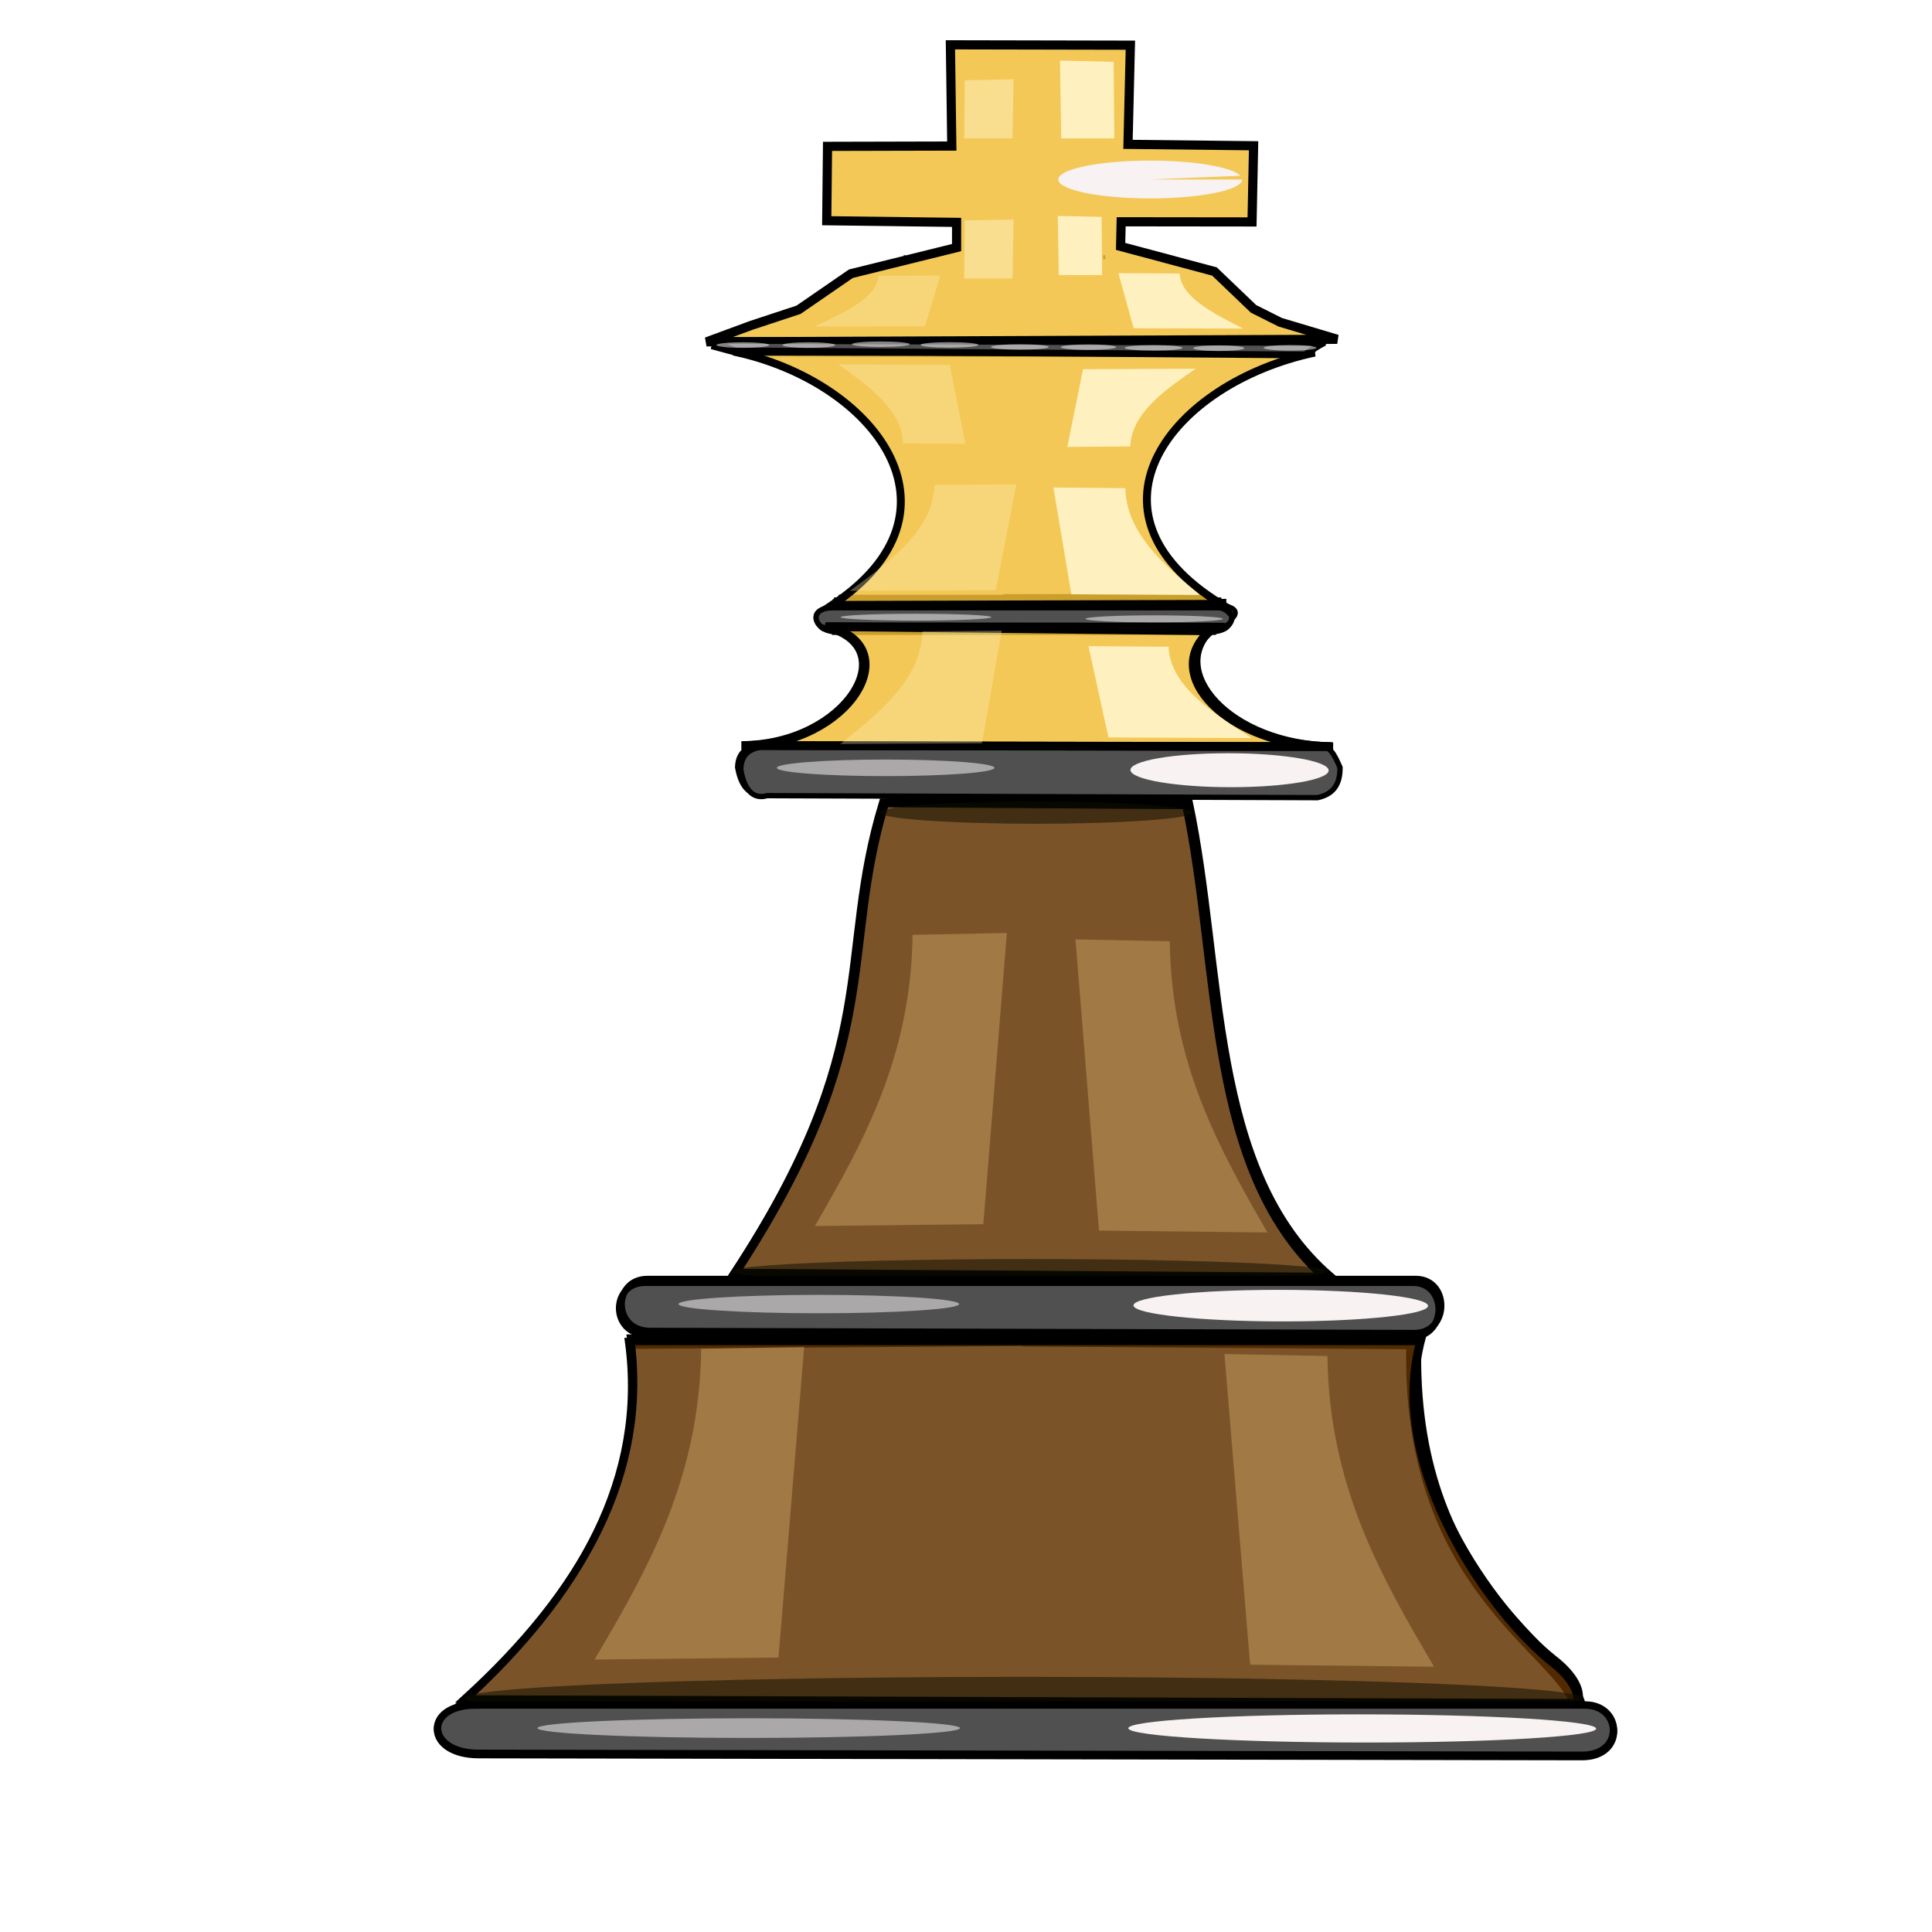<svg xmlns="http://www.w3.org/2000/svg" xmlns:svg="http://www.w3.org/2000/svg" xmlns:xlink="http://www.w3.org/1999/xlink" id="svg2" width="353.63" height="353.63" version="1.0"><defs id="defs4"><linearGradient id="linearGradient3693"><stop id="stop3695" offset="0" stop-color="#ffff82" stop-opacity="1"/><stop id="stop3697" offset="1" stop-color="#ffff82" stop-opacity="0"/></linearGradient><linearGradient id="linearGradient3645"><stop id="stop3649" offset="0" stop-color="#ffff23" stop-opacity=".498"/><stop id="stop3651" offset="1" stop-color="#ffff23" stop-opacity="0"/></linearGradient><linearGradient id="linearGradient3635"><stop id="stop3637" offset="0" stop-color="#ffff23" stop-opacity="1"/><stop id="stop3643" offset=".5" stop-color="#ffff23" stop-opacity=".498"/><stop id="stop3639" offset="1" stop-color="#ffff23" stop-opacity="0"/></linearGradient><linearGradient id="linearGradient3721" x1="212.179" x2="145.873" y1="114.928" y2="79.565" gradientUnits="userSpaceOnUse" xlink:href="#linearGradient3693"/><filter id="filter9763-1-6" width="1.558" height="1.386" x="-.279" y="-.193" color-interpolation-filters="sRGB"><feGaussianBlur id="feGaussianBlur9765-0-6" stdDeviation="4.579"/></filter><filter id="filter9763-1" width="1.558" height="1.386" x="-.279" y="-.193" color-interpolation-filters="sRGB"><feGaussianBlur id="feGaussianBlur9765-0" stdDeviation="4.579"/></filter><filter id="filter9763-9" width="1.558" height="1.386" x="-.279" y="-.193" color-interpolation-filters="sRGB"><feGaussianBlur id="feGaussianBlur9765-9" stdDeviation="4.579"/></filter><filter id="filter9763" width="1.558" height="1.386" x="-.279" y="-.193" color-interpolation-filters="sRGB"><feGaussianBlur id="feGaussianBlur9765" stdDeviation="4.579"/></filter><filter id="filter7658-4-8-8-7-5-2-9-9-3-5" width="1.053" height="2.132" x="-.026" y="-.566" color-interpolation-filters="sRGB"><feGaussianBlur id="feGaussianBlur7660-2-0-5-8-0-5-22-1-3-7" stdDeviation=".85"/></filter><filter id="filter7658-4-8-8-7-5-2-9-9-3" width="1.053" height="2.132" x="-.026" y="-.566" color-interpolation-filters="sRGB"><feGaussianBlur id="feGaussianBlur7660-2-0-5-8-0-5-22-1-3" stdDeviation=".85"/></filter><filter id="filter7658-4-8-8-7-5-2-9-9" width="1.053" height="2.132" x="-.026" y="-.566" color-interpolation-filters="sRGB"><feGaussianBlur id="feGaussianBlur7660-2-0-5-8-0-5-22-1" stdDeviation=".85"/></filter><filter id="filter7658-4-8-9-2" width="1.053" height="2.132" x="-.026" y="-.566" color-interpolation-filters="sRGB"><feGaussianBlur id="feGaussianBlur7660-2-0-8-8" stdDeviation=".85"/></filter><filter id="filter7658-4-8-3" width="1.053" height="2.132" x="-.026" y="-.566" color-interpolation-filters="sRGB"><feGaussianBlur id="feGaussianBlur7660-2-0-9" stdDeviation=".85"/></filter><filter id="filter7658-4" width="1.053" height="2.132" x="-.026" y="-.566" color-interpolation-filters="sRGB"><feGaussianBlur id="feGaussianBlur7660-2" stdDeviation=".85"/></filter><filter id="filter7658-4-8-8-7-5-2-9-9-5" width="1.053" height="2.132" x="-.026" y="-.566" color-interpolation-filters="sRGB"><feGaussianBlur id="feGaussianBlur7660-2-0-5-8-0-5-22-1-30" stdDeviation=".85"/></filter><filter id="filter7658-4-8-9-2-3" width="1.053" height="2.132" x="-.026" y="-.566" color-interpolation-filters="sRGB"><feGaussianBlur id="feGaussianBlur7660-2-0-8-8-4" stdDeviation=".85"/></filter><filter id="filter7658-4-8-9-3" width="1.053" height="2.132" x="-.026" y="-.566" color-interpolation-filters="sRGB"><feGaussianBlur id="feGaussianBlur7660-2-0-8-1" stdDeviation=".85"/></filter><filter id="filter9763-1-6-6-7" width="1.558" height="1.386" x="-.279" y="-.193" color-interpolation-filters="sRGB"><feGaussianBlur id="feGaussianBlur9765-0-6-9-3" stdDeviation="4.579"/></filter><filter id="filter9763-1-6-6-8-1" width="1.558" height="1.386" x="-.279" y="-.193" color-interpolation-filters="sRGB"><feGaussianBlur id="feGaussianBlur9765-0-6-9-0-0" stdDeviation="4.579"/></filter><filter id="filter9763-1-6-6-8-1-6" width="1.558" height="1.386" x="-.279" y="-.193" color-interpolation-filters="sRGB"><feGaussianBlur id="feGaussianBlur9765-0-6-9-0-0-5" stdDeviation="4.579"/></filter><filter id="filter9763-1-6-6-8-20-6" width="1.558" height="1.386" x="-.279" y="-.193" color-interpolation-filters="sRGB"><feGaussianBlur id="feGaussianBlur9765-0-6-9-0-3-5" stdDeviation="4.579"/></filter><filter id="filter7658-4-8-9-8-0" width="1.053" height="2.132" x="-.026" y="-.566" color-interpolation-filters="sRGB"><feGaussianBlur id="feGaussianBlur7660-2-0-8-0-2" stdDeviation=".85"/></filter><filter id="filter7658-4-8-9-8-9" width="1.053" height="2.132" x="-.026" y="-.566" color-interpolation-filters="sRGB"><feGaussianBlur id="feGaussianBlur7660-2-0-8-0-7" stdDeviation=".85"/></filter><filter id="filter7658-4-8-9-8-2" width="1.053" height="2.132" x="-.026" y="-.566" color-interpolation-filters="sRGB"><feGaussianBlur id="feGaussianBlur7660-2-0-8-0-4" stdDeviation=".85"/></filter><filter id="filter7658-4-8-9-8-3" width="1.053" height="2.132" x="-.026" y="-.566" color-interpolation-filters="sRGB"><feGaussianBlur id="feGaussianBlur7660-2-0-8-0-27" stdDeviation=".85"/></filter><filter id="filter7658-4-8-9-8-7" width="1.053" height="2.132" x="-.026" y="-.566" color-interpolation-filters="sRGB"><feGaussianBlur id="feGaussianBlur7660-2-0-8-0-54" stdDeviation=".85"/></filter><filter id="filter7658-4-8-9-8-04" width="1.053" height="2.132" x="-.026" y="-.566" color-interpolation-filters="sRGB"><feGaussianBlur id="feGaussianBlur7660-2-0-8-0-6" stdDeviation=".85"/></filter><filter id="filter7658-4-8-9-8-02" width="1.053" height="2.132" x="-.026" y="-.566" color-interpolation-filters="sRGB"><feGaussianBlur id="feGaussianBlur7660-2-0-8-0-69" stdDeviation=".85"/></filter><filter id="filter7658-4-8-9-8-973" width="1.053" height="2.132" x="-.026" y="-.566" color-interpolation-filters="sRGB"><feGaussianBlur id="feGaussianBlur7660-2-0-8-0-8" stdDeviation=".85"/></filter><filter id="filter7658-4-8-9-8-86" width="1.053" height="2.132" x="-.026" y="-.566" color-interpolation-filters="sRGB"><feGaussianBlur id="feGaussianBlur7660-2-0-8-0-02" stdDeviation=".85"/></filter><filter id="filter11972-9" width="1.466" height="1.319" x="-.233" y="-.16" color-interpolation-filters="sRGB"><feGaussianBlur id="feGaussianBlur11974-38" stdDeviation="1.001"/></filter><filter id="filter11972-32" width="1.466" height="1.319" x="-.233" y="-.16" color-interpolation-filters="sRGB"><feGaussianBlur id="feGaussianBlur11974-32" stdDeviation="1.001"/></filter><filter id="filter12408" width="1.022" height="1.687" x="-.011" y="-.343" color-interpolation-filters="sRGB"><feGaussianBlur id="feGaussianBlur12410" stdDeviation=".516"/></filter><filter id="filter12508" width="1.231" height="1.16" x="-.116" y="-.08" color-interpolation-filters="sRGB"><feGaussianBlur id="feGaussianBlur12510" stdDeviation="1.9"/></filter><filter id="filter12588" width="1.26" height="1.179" x="-.13" y="-.09" color-interpolation-filters="sRGB"><feGaussianBlur id="feGaussianBlur12590" stdDeviation="2.132"/></filter><filter id="filter12624" width="1.231" height="1.16" x="-.115" y="-.08" color-interpolation-filters="sRGB"><feGaussianBlur id="feGaussianBlur12626" stdDeviation="1.895"/></filter><filter id="filter12640" width="1.249" height="1.172" x="-.125" y="-.086" color-interpolation-filters="sRGB"><feGaussianBlur id="feGaussianBlur12642" stdDeviation="2.046"/></filter><filter id="filter12672" width="1.033" height="1.701" x="-.016" y="-.351" color-interpolation-filters="sRGB"><feGaussianBlur id="feGaussianBlur12674" stdDeviation=".526"/></filter><filter id="filter12672-2" width="1.033" height="1.701" x="-.016" y="-.351" color-interpolation-filters="sRGB"><feGaussianBlur id="feGaussianBlur12674-7" stdDeviation=".526"/></filter><filter id="filter12672-2-2" width="1.033" height="1.701" x="-.016" y="-.351" color-interpolation-filters="sRGB"><feGaussianBlur id="feGaussianBlur12674-7-3" stdDeviation=".526"/></filter><filter id="filter12950" width="1.332" height="1.228" x="-.166" y="-.114" color-interpolation-filters="sRGB"><feGaussianBlur id="feGaussianBlur12952" stdDeviation=".714"/></filter></defs><g id="layer4" display="inline"><path id="path7873-6-7-4-3" fill="none" fill-rule="evenodd" stroke="#000" stroke-linecap="butt" stroke-linejoin="miter" stroke-opacity="1" stroke-width="2.01" d="m 224.575,297.388 0,0" display="inline" opacity="1"/><path id="path4315-1-6-3" fill="none" fill-rule="evenodd" stroke="#000" stroke-dasharray="none" stroke-linecap="butt" stroke-linejoin="miter" stroke-miterlimit="4" stroke-opacity="1" stroke-width="2.746" d="m 187.138,245.086 71.657,0.503 c -1.329,44.987 27.646,56.278 30.109,66.668 l 0,0 0,0" display="inline" opacity="1"/><path id="path7873-6-5-1-1-4" fill="none" fill-rule="evenodd" stroke="#000" stroke-linecap="butt" stroke-linejoin="miter" stroke-opacity="1" stroke-width="2.01" d="m 150.157,297.276 0,0" display="inline" opacity="1"/><path id="path4315-37-3-4-8" fill="none" fill-rule="evenodd" stroke="#000" stroke-dasharray="none" stroke-linecap="butt" stroke-linejoin="miter" stroke-miterlimit="4" stroke-opacity="1" stroke-width="2.77" d="m 187.585,244.989 -71.643,0.512" display="inline" opacity="1"/><path id="path11539-7" fill="#623300" fill-opacity=".839" fill-rule="evenodd" stroke="#000" stroke-linecap="butt" stroke-linejoin="miter" stroke-opacity="1" stroke-width="1.347" d="m 115.051,245.55 144.841,0 c -6.323,23.412 13.261,50.202 24.282,58.864 6.285,4.939 4.683,9.027 3.037,7.86 L 84.654,311.597 C 106.165,292.016 118.443,270.46 115.051,245.55 Z" display="inline" opacity="1"/><path id="path11595-6" fill="#623300" fill-opacity=".839" fill-rule="evenodd" stroke="#000" stroke-linecap="butt" stroke-linejoin="miter" stroke-opacity="1" stroke-width="1.613" d="m 161.678,146.945 55.491,0.36 c 6.426,30.594 3.442,67.646 25.999,87.086 L 134.127,233.671 c 28.07,-42.812 18.868,-58.186 27.551,-86.726 z" display="inline"/></g><g id="layer11" display="inline"><path id="path11539-4" fill="none" fill-rule="evenodd" stroke="#000" stroke-linecap="butt" stroke-linejoin="miter" stroke-opacity="1" stroke-width="1.347" d="m 115.423,244.923 144.841,0 c -6.323,23.412 13.261,50.202 24.282,58.864 6.285,4.939 4.683,9.027 3.037,7.86 L 85.025,310.969 C 106.537,291.389 118.815,269.832 115.423,244.923 Z" display="inline" opacity="1"/><path id="path11595-2" fill="none" fill-opacity="1" fill-rule="evenodd" stroke="#000" stroke-linecap="butt" stroke-linejoin="miter" stroke-opacity="1" stroke-width="1.61" d="m 162.049,146.547 55.491,0.359 c 6.426,30.514 3.442,67.47 26,86.86 l -109.043,-0.718 c 28.07,-42.701 18.868,-58.035 27.552,-86.501 z" display="inline"/><ellipse id="path7456-2-6-7-2-9-0-6-59" cx="237.928" cy="239.254" fill="#0f0f00" fill-opacity="1" fill-rule="evenodd" stroke="none" stroke-dasharray="none" stroke-miterlimit="4" stroke-opacity=".417" stroke-width="0" display="inline" filter="url(#filter7658-4-8-8-7-5-2-9-9)" opacity=".734" rx="38.672" ry="1.802" transform="matrix(0.74,0,0,1.142,13.566,-124.508)"/><ellipse id="path7456-2-6-7-2-9-0-6-59-1" cx="237.928" cy="239.254" fill="#0f0f00" fill-opacity="1" fill-rule="evenodd" stroke="none" stroke-dasharray="none" stroke-miterlimit="4" stroke-opacity=".417" stroke-width="0" display="inline" filter="url(#filter7658-4-8-8-7-5-2-9-9-3)" opacity=".734" rx="38.672" ry="1.802" transform="matrix(2.647,0,0,2.158,-442.442,-205.495)"/><ellipse id="path7456-2-6-7-2-9-0-6-59-1-7" cx="237.928" cy="239.254" fill="#0f0f00" fill-opacity="1" fill-rule="evenodd" stroke="none" stroke-dasharray="none" stroke-miterlimit="4" stroke-opacity=".417" stroke-width="0" display="inline" filter="url(#filter7658-4-8-8-7-5-2-9-9-3-5)" opacity=".734" rx="38.672" ry="1.802" transform="matrix(1.411,0,0,1.245,-147.287,-65.172)"/><path id="path9545-8-1-3" fill="#fdd88d" fill-opacity=".839" fill-rule="evenodd" stroke="none" stroke-linecap="butt" stroke-linejoin="miter" stroke-opacity="1" stroke-width="1" d="m 216.92,247.783 c 4.838,57.007 4.838,56.646 4.838,56.646 l 34.557,0.361 c -9.985,-16.404 -19.732,-32.987 -20.043,-56.646 z" display="inline" filter="url(#filter9763)" opacity=".578" transform="matrix(0.974,0,0,1.004,12.84,-0.937)"/><path id="path9545-8-1-3-3" fill="#fdd88d" fill-opacity=".839" fill-rule="evenodd" stroke="none" stroke-linecap="butt" stroke-linejoin="miter" stroke-opacity="1" stroke-width="1" d="m 216.92,247.783 c 4.838,57.007 4.838,56.646 4.838,56.646 l 34.557,0.361 c -9.985,-16.404 -19.732,-32.987 -20.043,-56.646 z" display="inline" filter="url(#filter9763-9)" opacity=".578" transform="matrix(-0.974,0,0,1.004,358.477,-2.248)"/><path id="path9545-8-1-3-7" fill="#fdd88d" fill-opacity=".839" fill-rule="evenodd" stroke="none" stroke-linecap="butt" stroke-linejoin="miter" stroke-opacity="1" stroke-width="1" d="m 216.92,247.783 c 4.838,57.007 4.838,56.646 4.838,56.646 l 34.557,0.361 c -9.985,-16.404 -19.732,-32.987 -20.043,-56.646 z" display="inline" filter="url(#filter9763-1)" opacity=".578" transform="matrix(-0.892,0,0,0.941,377.79,-62.393)"/><path id="path9545-8-1-3-7-2" fill="#fdd88d" fill-opacity=".839" fill-rule="evenodd" stroke="none" stroke-linecap="butt" stroke-linejoin="miter" stroke-opacity="1" stroke-width="1" d="m 216.92,247.783 c 4.838,57.007 4.838,56.646 4.838,56.646 l 34.557,0.361 c -9.985,-16.404 -19.732,-32.987 -20.043,-56.646 z" display="inline" filter="url(#filter9763-1-6)" opacity=".578" transform="matrix(0.892,0,0,0.941,3.358,-61.218)"/></g><g id="layer12" display="inline"><path id="path9774-2-8" fill="#505050" fill-opacity="1" fill-rule="evenodd" stroke="#000" stroke-linecap="butt" stroke-linejoin="miter" stroke-opacity="1" stroke-width="1.174" d="m 118.056,234.8 140.745,0 c 6.123,0.15 6.083,9.884 -0.381,9.901 l -139.791,-0.388 c -7.018,0.069 -6.942,-9.521 -0.572,-9.513 z" display="inline"/><path id="path9774-1-8-6-6-3" fill="#461e00" fill-opacity="1" fill-rule="evenodd" stroke="#000" stroke-linecap="butt" stroke-linejoin="miter" stroke-opacity="1" stroke-width=".955" d="m 139.389,136.333 101.066,0 c 1.943,-0.16 2.707,1.206 3.834,3.753 0.045,3.37 -1.604,4.844 -4.108,5.362 l -100.382,-0.357 c -2.187,0.641 -4.062,-0.538 -4.793,-4.647 0.101,-3.146 2.122,-3.783 4.382,-4.111 z" display="inline"/><path id="path9774-1-8-6-6" fill="#461e00" fill-opacity="1" fill-rule="evenodd" stroke="#000" stroke-linecap="butt" stroke-linejoin="miter" stroke-opacity="1" stroke-width="1.361" d="m 86.899,312.314 203.274,0 c 6.655,0.029 7.282,9.178 -0.551,9.208 l -201.897,-0.361 c -9.879,0.053 -10.206,-8.804 -0.826,-8.847 z" display="inline"/><ellipse id="path7456-2-6-7-2-9-0-6-59-13" cx="237.928" cy="239.254" fill="#0f0f00" fill-opacity="1" fill-rule="evenodd" stroke="none" stroke-dasharray="none" stroke-miterlimit="4" stroke-opacity=".417" stroke-width="0" display="inline" filter="url(#filter7658-4-8-8-7-5-2-9-9-5)" opacity=".734" rx="38.672" ry="1.802" transform="matrix(0.583,0,0,0.404,50.282,17.801)"/><path id="path9774-1-8-6-6-3-7" fill="#461e00" fill-opacity="1" fill-rule="evenodd" stroke="#000" stroke-linecap="butt" stroke-linejoin="miter" stroke-opacity="1" stroke-width=".414" d="m 152.909,111.284 69.66,0 c 1.339,-0.044 1.866,0.33 2.643,1.026 0.031,0.921 -1.106,1.324 -2.832,1.465 l -69.188,-0.098 c -1.507,0.175 -2.8,-0.147 -3.304,-1.27 0.069,-0.86 1.463,-1.034 3.021,-1.123 z" display="inline"/><path id="path4313-9-5" fill="none" fill-rule="evenodd" stroke="#000" stroke-dasharray="none" stroke-linecap="butt" stroke-linejoin="miter" stroke-miterlimit="4" stroke-opacity="1" stroke-width=".955" d="m 185.752,109.832 c 37.795,0 37.795,0 37.795,0 l 0,0" display="inline" opacity="1"/><path id="path4315-3-0" fill="none" fill-rule="evenodd" stroke="#000" stroke-dasharray="none" stroke-linecap="butt" stroke-linejoin="miter" stroke-miterlimit="4" stroke-opacity="1" stroke-width=".915" d="m 188.143,114.156 c 35.039,0 35.097,0 35.097,0" display="inline" opacity="1"/><path id="path4360-1-8" fill="none" fill-rule="evenodd" stroke="#000" stroke-dasharray="none" stroke-linecap="butt" stroke-linejoin="miter" stroke-miterlimit="4" stroke-opacity="1" stroke-width=".852" d="m 221.087,110.666 c 5.945,-0.106 5.683,1.797 4.079,2.845 -0.893,0.583 -3.257,0.798 -3.77,0.47" display="inline" opacity="1"/><path id="path4313-9-7-8" fill="none" fill-rule="evenodd" stroke="#000" stroke-dasharray="none" stroke-linecap="butt" stroke-linejoin="miter" stroke-miterlimit="4" stroke-opacity="1" stroke-width=".901" d="m 186.659,109.834 c -33.63,0 -33.63,0 -33.63,0 l 0,0" display="inline" opacity="1"/><path id="path4315-3-6-4" fill="none" fill-rule="evenodd" stroke="#000" stroke-dasharray="none" stroke-linecap="butt" stroke-linejoin="miter" stroke-miterlimit="4" stroke-opacity="1" stroke-width=".915" d="m 188.443,114.157 c -35.039,0 -35.097,0 -35.097,0" display="inline" opacity="1"/><path id="path4360-1-5-3" fill="none" fill-rule="evenodd" stroke="#000" stroke-dasharray="none" stroke-linecap="butt" stroke-linejoin="miter" stroke-miterlimit="4" stroke-opacity="1" stroke-width=".852" d="m 155.499,110.668 c -5.945,-0.106 -5.683,1.797 -4.079,2.845 0.893,0.583 3.257,0.798 3.77,0.47" display="inline" opacity="1"/></g><g id="layer13" display="inline"><path id="path9774-2-8-2" fill="none" fill-opacity="1" fill-rule="evenodd" stroke="#000" stroke-linecap="butt" stroke-linejoin="miter" stroke-opacity="1" stroke-width="1.174" d="m 118.52,234.104 140.745,0 c 6.123,0.15 6.083,9.884 -0.381,9.901 l -139.791,-0.388 c -7.018,0.069 -6.942,-9.521 -0.572,-9.513 z" display="inline"/><path id="path9774-1-8-6-6-3-0" fill="#505050" fill-opacity="1" fill-rule="evenodd" stroke="#000" stroke-linecap="butt" stroke-linejoin="miter" stroke-opacity="1" stroke-width=".97" d="m 139.981,136.622 101.446,0 c 1.95,-0.165 2.717,1.241 3.849,3.862 0.046,3.468 -1.61,4.985 -4.124,5.518 L 140.394,145.634 c -2.195,0.659 -4.077,-0.554 -4.811,-4.782 0.101,-3.237 2.13,-3.893 4.399,-4.23 z" display="inline"/><path id="path9774-1-8-6-6-0" fill="#505050" fill-opacity="1" fill-rule="evenodd" stroke="#000" stroke-linecap="butt" stroke-linejoin="miter" stroke-opacity="1" stroke-width="1.361" d="m 86.899,312.083 203.274,0 c 6.655,0.029 7.282,9.178 -0.551,9.208 l -201.897,-0.361 c -9.879,0.053 -10.206,-8.804 -0.826,-8.847 z" display="inline"/><ellipse id="path7456-2" cx="137.045" cy="316.31" fill="#f8f2f2" fill-opacity="1" fill-rule="evenodd" stroke="none" stroke-dasharray="none" stroke-miterlimit="4" stroke-opacity=".417" stroke-width="0" display="inline" filter="url(#filter7658-4)" opacity=".734" rx="38.672" ry="1.802"/><ellipse id="path7456-2-6-1" cx="237.928" cy="239.254" fill="#f8f2f2" fill-opacity="1" fill-rule="evenodd" stroke="none" stroke-dasharray="none" stroke-miterlimit="4" stroke-opacity=".417" stroke-width="0" display="inline" filter="url(#filter7658-4-8-3)" opacity=".734" rx="38.672" ry="1.802" transform="matrix(0.664,0,0,0.935,-8.114,14.99)"/><ellipse id="path7456-2-6-13" cx="237.928" cy="239.254" fill="#f8f2f2" fill-opacity="1" fill-rule="evenodd" stroke="none" stroke-dasharray="none" stroke-miterlimit="4" stroke-opacity=".417" stroke-width="0" display="inline" filter="url(#filter12672)" opacity="1" rx="38.672" ry="1.802" transform="matrix(0.469,0,0.151,1.725,77.34,-271.735)"/><ellipse id="path7456-2-6-13-7" cx="237.928" cy="239.254" fill="#f8f2f2" fill-opacity="1" fill-rule="evenodd" stroke="none" stroke-dasharray="none" stroke-miterlimit="4" stroke-opacity=".417" stroke-width="0" display="inline" filter="url(#filter7658-4-8-9-2)" opacity=".734" rx="38.672" ry="1.802" transform="matrix(0.515,0,0,0.843,39.57,-61.148)"/><path id="path9774-1-8-6-6-3-0-5" fill="#505050" fill-opacity="1" fill-rule="evenodd" stroke="#000" stroke-linecap="butt" stroke-linejoin="miter" stroke-opacity="1" stroke-width=".482" d="m 152.254,111.484 70.322,0 c 1.352,-0.059 1.883,0.442 2.668,1.375 0.032,1.235 -1.116,1.775 -2.859,1.964 l -69.845,-0.131 c -1.521,0.235 -2.826,-0.197 -3.335,-1.702 0.07,-1.152 1.477,-1.386 3.049,-1.506 z" display="inline"/><ellipse id="path7456-2-6-13-3" cx="237.928" cy="239.254" fill="#f8f2f2" fill-opacity="1" fill-rule="evenodd" stroke="none" stroke-dasharray="none" stroke-miterlimit="4" stroke-opacity=".417" stroke-width="0" display="inline" filter="url(#filter7658-4-8-9-3)" opacity=".734" rx="38.672" ry="1.802" transform="matrix(0.325,0,0,0.358,133.937,27.62)"/><ellipse id="path7456-2-6-13-7-6" cx="237.928" cy="239.254" fill="#f8f2f2" fill-opacity="1" fill-rule="evenodd" stroke="none" stroke-dasharray="none" stroke-miterlimit="4" stroke-opacity=".417" stroke-width="0" display="inline" filter="url(#filter7658-4-8-9-2-3)" opacity=".734" rx="38.672" ry="1.802" transform="matrix(0.357,0,0,0.349,82.718,29.465)"/><path id="path4313-9-77" fill="none" fill-rule="evenodd" stroke="#000" stroke-dasharray="none" stroke-linecap="butt" stroke-linejoin="miter" stroke-miterlimit="4" stroke-opacity="1" stroke-width="1.134" d="m 184.444,110.472 c 39.707,0 39.707,0 39.707,0 l 0,0" display="inline" opacity="1"/><path id="path4315-3-61" fill="none" fill-rule="evenodd" stroke="#000" stroke-dasharray="none" stroke-linecap="butt" stroke-linejoin="miter" stroke-miterlimit="4" stroke-opacity="1" stroke-width="1.062" d="m 187.28,115.683 c 35.235,0 35.293,0 35.293,0" display="inline" opacity="1"/><path id="path4360-1-7" fill="none" fill-rule="evenodd" stroke="#000" stroke-dasharray="none" stroke-linecap="butt" stroke-linejoin="miter" stroke-miterlimit="4" stroke-opacity="1" stroke-width=".989" d="m 220.409,111.004 c 5.978,-0.143 5.714,2.41 4.101,3.815 -0.898,0.782 -3.275,1.07 -3.791,0.63" display="inline" opacity="1"/><path id="path4313-9-7-4" fill="none" fill-rule="evenodd" stroke="#000" stroke-dasharray="none" stroke-linecap="butt" stroke-linejoin="miter" stroke-miterlimit="4" stroke-opacity="1" stroke-width="1.03" d="m 185.357,110.221 c -32.793,0 -32.793,0 -32.793,0 l 0,0" display="inline" opacity="1"/><path id="path4315-3-6-2" fill="none" fill-rule="evenodd" stroke="#000" stroke-dasharray="none" stroke-linecap="butt" stroke-linejoin="miter" stroke-miterlimit="4" stroke-opacity="1" stroke-width="1.062" d="m 187.582,115.685 c -35.235,0 -35.293,0 -35.293,0" display="inline" opacity="1"/><path id="path4360-1-5-7" fill="none" fill-rule="evenodd" stroke="#000" stroke-dasharray="none" stroke-linecap="butt" stroke-linejoin="miter" stroke-miterlimit="4" stroke-opacity="1" stroke-width=".989" d="m 154.453,111.006 c -5.978,-0.143 -5.714,2.409 -4.101,3.815 0.898,0.782 3.275,1.07 3.791,0.63" display="inline" opacity="1"/><ellipse id="path7456-2-6-13-0" cx="237.928" cy="239.254" fill="#f8f2f2" fill-opacity="1" fill-rule="evenodd" stroke="none" stroke-dasharray="none" stroke-miterlimit="4" stroke-opacity=".417" stroke-width="0" display="inline" filter="url(#filter12672-2)" opacity="1" rx="38.672" ry="1.802" transform="matrix(0.697,0,0.225,1.604,14.762,-144.784)"/><ellipse id="path7456-2-6-13-0-2" cx="237.928" cy="239.254" fill="#f8f2f2" fill-opacity="1" fill-rule="evenodd" stroke="none" stroke-dasharray="none" stroke-miterlimit="4" stroke-opacity=".417" stroke-width="0" display="inline" filter="url(#filter12672-2-2)" opacity="1" rx="38.672" ry="1.802" transform="matrix(1.107,0,0.356,1.431,-99.221,-26.002)"/></g><g id="layer14" display="inline"><path id="path11690-5" fill="#f0bd37" fill-opacity=".839" fill-rule="evenodd" stroke="#000" stroke-linecap="butt" stroke-linejoin="miter" stroke-opacity="1" stroke-width="1.587" d="m 136.045,136.473 c 19.426,-0.047 30.241,-18.216 15.376,-21.759 l 70.692,0.057 c -9.241,7.772 2.762,21.758 21.902,21.895 z" display="inline" opacity="1"/><path id="path4313-9-5-4" fill="none" fill-rule="evenodd" stroke="#000" stroke-dasharray="none" stroke-linecap="butt" stroke-linejoin="miter" stroke-miterlimit="4" stroke-opacity="1" stroke-width=".943" d="m 186.064,109.794 c 36.829,0 36.829,0 36.829,0 l 0,0" display="inline" opacity="1"/><path id="path4313-9-7-8-5" fill="none" fill-rule="evenodd" stroke="#000" stroke-dasharray="none" stroke-linecap="butt" stroke-linejoin="miter" stroke-miterlimit="4" stroke-opacity="1" stroke-width=".91" d="m 186.972,109.796 c -34.314,0 -34.314,0 -34.314,0 l 0,0" display="inline" opacity="1"/><path id="path4313-9-77-4" fill="none" fill-rule="evenodd" stroke="#000" stroke-dasharray="none" stroke-linecap="butt" stroke-linejoin="miter" stroke-miterlimit="4" stroke-opacity="1" stroke-width="1.134" d="m 184.757,110.18 c 39.707,0 39.707,0 39.707,0 l 0,0" display="inline" opacity="1"/><path id="path4313-9-7-4-4" fill="none" fill-rule="evenodd" stroke="#000" stroke-dasharray="none" stroke-linecap="butt" stroke-linejoin="miter" stroke-miterlimit="4" stroke-opacity="1" stroke-width="1.037" d="m 185.67,110.183 c -33.249,0 -33.249,0 -33.249,0 l 0,0" display="inline" opacity="1"/><path id="path7867-0" fill="none" fill-rule="evenodd" stroke="#000" stroke-linecap="butt" stroke-linejoin="miter" stroke-opacity="1" stroke-width="1.607" d="M 199.232,91.713 Z" display="inline" opacity="1"/><path id="path8013-9" fill="none" fill-rule="evenodd" stroke="#000" stroke-dasharray="none" stroke-linecap="butt" stroke-linejoin="miter" stroke-miterlimit="4" stroke-opacity="1" stroke-width="2.154" d="m 183.658,109.814 38.379,0" display="inline" opacity="1"/><path id="path4346-8" fill="none" fill-rule="evenodd" stroke="#000" stroke-linecap="butt" stroke-linejoin="miter" stroke-opacity="1" stroke-width=".384" d="m 202.12,46.726 0,0.725" display="inline" opacity="1"/><path id="path4681-9" fill="none" fill-rule="evenodd" stroke="#000" stroke-linecap="butt" stroke-linejoin="miter" stroke-opacity="1" stroke-width="1.356" d="m 241.956,62.694 c -58.324,0 -58.324,0 -58.324,0" display="inline" opacity="1"/><path id="path4681-4-18" fill="none" fill-rule="evenodd" stroke="#000" stroke-linecap="butt" stroke-linejoin="miter" stroke-opacity="1" stroke-width="1.357" d="m 240.405,64.585 -56.768,0.101" display="inline" opacity="1"/><path id="path7867-7-0" fill="none" fill-rule="evenodd" stroke="#000" stroke-linecap="butt" stroke-linejoin="miter" stroke-opacity="1" stroke-width="1.607" d="M 168.494,91.718 Z" display="inline" opacity="1"/><path id="path8013-6-7" fill="none" fill-rule="evenodd" stroke="#000" stroke-dasharray="none" stroke-linecap="butt" stroke-linejoin="miter" stroke-miterlimit="4" stroke-opacity="1" stroke-width="1.921" d="m 184.068,109.819 -30.545,0" display="inline" opacity="1"/><path id="path4346-7-4" fill="none" fill-rule="evenodd" stroke="#000" stroke-linecap="butt" stroke-linejoin="miter" stroke-opacity="1" stroke-width=".384" d="m 165.606,46.731 0,0.725" display="inline" opacity="1"/><path id="path4681-0-8" fill="none" fill-rule="evenodd" stroke="#000" stroke-linecap="butt" stroke-linejoin="miter" stroke-opacity="1" stroke-width="1.307" d="m 129.957,62.699 c 54.137,0 54.137,0 54.137,0" display="inline" opacity="1"/><path id="path4681-4-1-3" fill="none" fill-rule="evenodd" stroke="#000" stroke-linecap="butt" stroke-linejoin="miter" stroke-opacity="1" stroke-width="1.25" d="m 136.019,64.59 48.07,0.101" display="inline" opacity="1"/><path id="path11258" fill="#f0bd37" fill-opacity=".839" fill-rule="evenodd" stroke="#000" stroke-linecap="butt" stroke-linejoin="miter" stroke-opacity="1" stroke-width="1.451" d="m 134.284,64.346 106.354,0.194 c -26.27,5.594 -44.442,29.149 -17.191,45.992 l -71.097,0.194 C 178.257,93.481 159.931,69.769 134.284,64.346 Z"/><path id="path11380" fill="#f0bd37" fill-opacity=".839" fill-rule="evenodd" stroke="#000" stroke-linecap="butt" stroke-linejoin="miter" stroke-opacity="1" stroke-width="1.678" d="m 129.322,62.575 115.443,-0.472 -10.44,-3.119 -4.887,-2.454 -7.143,-6.835 -17.181,-4.595 0.102,-4.506 23.953,0.029 0.284,-13.945 -22.987,-0.255 0.436,-18.153 -32.942,-0.067 0.255,18.529 -22.748,0.055 -0.143,13.615 23.769,0.301 -0.003,4.614 -19.342,4.781 -9.59,6.604 -8.631,2.845 z"/><path id="path11445" fill="none" fill-rule="evenodd" stroke="#000" stroke-linecap="butt" stroke-linejoin="miter" stroke-opacity="1" stroke-width="1.234" d="m 130.245,63.292 5.258,1.423 -0.161,-0.127"/><path id="path11447" fill="none" fill-rule="evenodd" stroke="#000" stroke-linecap="butt" stroke-linejoin="miter" stroke-opacity="1" stroke-width="1.234" d="m 242.424,62.684 -5.314,2.793 0,0"/></g><g id="layer15" display="inline"><path id="path11690-5-3" fill="none" fill-opacity="1" fill-rule="evenodd" stroke="#000" stroke-linecap="butt" stroke-linejoin="miter" stroke-opacity="1" stroke-width="1.587" d="m 135.698,136.455 c 19.426,-0.047 30.241,-18.216 15.376,-21.759 l 70.465,0.775 c -9.241,7.772 2.99,21.04 22.13,21.177 z" display="inline" opacity="1"/><path id="path9545-8-1-3-7-2-7" fill="#fff1bf" fill-opacity="1" fill-rule="evenodd" stroke="none" stroke-linecap="butt" stroke-linejoin="miter" stroke-opacity="1" stroke-width="1" d="m 216.92,247.783 c 4.838,57.007 4.838,56.646 4.838,56.646 l 34.557,0.361 c -9.985,-16.404 -19.732,-32.987 -20.043,-56.646 z" display="inline" filter="url(#filter12640)" opacity="1" transform="matrix(0.758,0,0,0.295,34.806,45.175)"/><path id="path9545-8-1-3-7-2-7-4" fill="#fff1bf" fill-opacity="1" fill-rule="evenodd" stroke="none" stroke-linecap="butt" stroke-linejoin="miter" stroke-opacity="1" stroke-width="1" d="m 216.92,247.783 c 4.838,57.007 4.838,56.646 4.838,56.646 l 34.557,0.361 c -9.985,-16.404 -19.732,-32.987 -20.043,-56.646 z" display="inline" filter="url(#filter9763-1-6-6-7)" opacity=".578" transform="matrix(-0.75,0,0,0.364,346.045,25.24)"/><path id="path9545-8-1-3-7-2-7-0" fill="#fff1bf" fill-opacity="1" fill-rule="evenodd" stroke="none" stroke-linecap="butt" stroke-linejoin="miter" stroke-opacity="1" stroke-width="1" d="m 216.92,247.783 c 4.838,57.007 4.838,56.646 4.838,56.646 l 34.557,0.361 c -9.985,-16.404 -19.732,-32.987 -20.043,-56.646 z" display="inline" filter="url(#filter12624)" opacity="1" transform="matrix(0.68,0,0,0.345,45.31,3.748)"/><path id="path9545-8-1-3-7-2-7-0-8" fill="#fff1bf" fill-opacity="1" fill-rule="evenodd" stroke="none" stroke-linecap="butt" stroke-linejoin="miter" stroke-opacity="1" stroke-width="1" d="m 216.92,247.783 c 4.838,57.007 4.838,56.646 4.838,56.646 l 34.557,0.361 c -9.985,-16.404 -19.732,-32.987 -20.043,-56.646 z" display="inline" filter="url(#filter9763-1-6-6-8-1)" opacity=".578" transform="matrix(-0.773,0,0,0.342,353.691,3.901)"/><path id="path7867-0-4" fill="none" fill-rule="evenodd" stroke="#000" stroke-linecap="butt" stroke-linejoin="miter" stroke-opacity="1" stroke-width=".965" d="M 256.285,102.326 Z" display="inline" opacity="1"/><path id="path7867-7-0-3" fill="none" fill-rule="evenodd" stroke="#000" stroke-linecap="butt" stroke-linejoin="miter" stroke-opacity="1" stroke-width="1.302" d="M 271.355,97.92 Z" display="inline" opacity="1"/><path id="path9545-8-1-3-7-2-7-0-9" fill="#fff1bf" fill-opacity="1" fill-rule="evenodd" stroke="none" stroke-linecap="butt" stroke-linejoin="miter" stroke-opacity="1" stroke-width="1" d="m 216.92,247.783 c 4.838,57.007 4.838,56.646 4.838,56.646 l 34.557,0.361 c -9.985,-16.404 -19.732,-32.987 -20.043,-56.646 z" display="inline" filter="url(#filter12588)" opacity="1" transform="matrix(0.596,0,0,-0.251,66.076,143.995)"/><path id="path9545-8-1-3-7-2-7-0-8-6" fill="#fff1bf" fill-opacity="1" fill-rule="evenodd" stroke="none" stroke-linecap="butt" stroke-linejoin="miter" stroke-opacity="1" stroke-width="1" d="m 216.92,247.783 c 4.838,57.007 4.838,56.646 4.838,56.646 l 34.557,0.361 c -9.985,-16.404 -19.732,-32.987 -20.043,-56.646 z" display="inline" filter="url(#filter9763-1-6-6-8-1-6)" opacity=".578" transform="matrix(-0.59,0,0,-0.255,304.678,144.42)"/><path id="path9545-8-1-3-7-2-7-0-4" fill="#fff1bf" fill-opacity="1" fill-rule="evenodd" stroke="none" stroke-linecap="butt" stroke-linejoin="miter" stroke-opacity="1" stroke-width="1" d="m 216.92,247.783 c 4.838,57.007 4.838,56.646 4.838,56.646 l 34.557,0.361 c -9.985,-16.404 -19.732,-32.987 -20.043,-56.646 z" display="inline" filter="url(#filter12508)" opacity="1" transform="matrix(0.58,0,0,0.178,78.891,5.893)"/><path id="path9545-8-1-3-7-2-7-0-4-0" fill="#fff1bf" fill-opacity="1" fill-rule="evenodd" stroke="none" stroke-linecap="butt" stroke-linejoin="miter" stroke-opacity="1" stroke-width="1" d="m 216.92,247.783 c 4.838,57.007 4.838,56.646 4.838,56.646 l 34.557,0.361 c -9.985,-16.404 -19.732,-32.987 -20.043,-56.646 z" display="inline" filter="url(#filter9763-1-6-6-8-20-6)" opacity=".578" transform="matrix(-0.586,0,0,0.164,299.231,9.79)"/><path id="path7456-2-6-9" fill="#f8f2f2" fill-opacity="1" fill-rule="evenodd" stroke="none" stroke-dasharray="none" stroke-miterlimit="4" stroke-opacity=".417" stroke-width="0" d="m 294.575,239.254 a 56.646,1.802 0 0 1 -53.81,1.8 56.646,1.802 0 0 1 -59.199,-1.62 56.646,1.802 0 0 1 47.881,-1.962 56.646,1.802 0 0 1 63.994,1.423 l -55.513,0.359 z" display="inline" filter="url(#filter12408)" opacity="1" transform="matrix(0.297,0,0,1.92,139.875,-426.513)"/><path id="path11449" fill="#505050" fill-opacity="1" fill-rule="evenodd" stroke="#000" stroke-linecap="butt" stroke-linejoin="miter" stroke-opacity="1" stroke-width="1.234" d="m 129.981,62.303 112.12,0.381 -3.221,2.285 -104.345,-0.762 z"/><ellipse id="path7456-2-6-13-9-9" cx="237.928" cy="239.254" fill="#f8f2f2" fill-opacity="1" fill-rule="evenodd" stroke="none" stroke-dasharray="none" stroke-miterlimit="4" stroke-opacity=".417" stroke-width="0" display="inline" filter="url(#filter7658-4-8-9-8-0)" opacity=".734" rx="38.672" ry="1.802" transform="matrix(0.125,0,0,0.283,118.302,-4.552)"/><ellipse id="path7456-2-6-13-9-98" cx="237.928" cy="239.254" fill="#f8f2f2" fill-opacity="1" fill-rule="evenodd" stroke="none" stroke-dasharray="none" stroke-miterlimit="4" stroke-opacity=".417" stroke-width="0" display="inline" filter="url(#filter7658-4-8-9-8-9)" opacity=".734" rx="38.672" ry="1.802" transform="matrix(0.137,0,0,0.278,128.633,-3.513)"/><ellipse id="path7456-2-6-13-9-97" cx="237.928" cy="239.254" fill="#f8f2f2" fill-opacity="1" fill-rule="evenodd" stroke="none" stroke-dasharray="none" stroke-miterlimit="4" stroke-opacity=".417" stroke-width="0" display="inline" filter="url(#filter7658-4-8-9-8-2)" opacity=".734" rx="38.672" ry="1.802" transform="matrix(0.137,0,0,0.278,141.193,-3.386)"/><ellipse id="path7456-2-6-13-9-2" cx="237.928" cy="239.254" fill="#f8f2f2" fill-opacity="1" fill-rule="evenodd" stroke="none" stroke-dasharray="none" stroke-miterlimit="4" stroke-opacity=".417" stroke-width="0" display="inline" filter="url(#filter7658-4-8-9-8-3)" opacity=".734" rx="38.672" ry="1.802" transform="matrix(0.137,0,0,0.278,154.075,-3.005)"/><ellipse id="path7456-2-6-13-9-7" cx="237.928" cy="239.254" fill="#f8f2f2" fill-opacity="1" fill-rule="evenodd" stroke="none" stroke-dasharray="none" stroke-miterlimit="4" stroke-opacity=".417" stroke-width="0" display="inline" filter="url(#filter7658-4-8-9-8-7)" opacity=".734" rx="38.672" ry="1.802" transform="matrix(0.131,0,0,0.28,168.072,-3.451)"/><ellipse id="path7456-2-6-13-9-79" cx="237.928" cy="239.254" fill="#f8f2f2" fill-opacity="1" fill-rule="evenodd" stroke="none" stroke-dasharray="none" stroke-miterlimit="4" stroke-opacity=".417" stroke-width="0" display="inline" filter="url(#filter7658-4-8-9-8-04)" opacity=".734" rx="38.672" ry="1.802" transform="matrix(0.137,0,0,0.278,178.551,-2.84)"/><ellipse id="path7456-2-6-13-9-51" cx="237.928" cy="239.254" fill="#f8f2f2" fill-opacity="1" fill-rule="evenodd" stroke="none" stroke-dasharray="none" stroke-miterlimit="4" stroke-opacity=".417" stroke-width="0" display="inline" filter="url(#filter7658-4-8-9-8-02)" opacity=".734" rx="38.672" ry="1.802" transform="matrix(0.121,0,0,0.284,194.298,-4.221)"/><ellipse id="path7456-2-6-13-9-8" cx="237.928" cy="239.254" fill="#f8f2f2" fill-opacity="1" fill-rule="evenodd" stroke="none" stroke-dasharray="none" stroke-miterlimit="4" stroke-opacity=".417" stroke-width="0" display="inline" filter="url(#filter7658-4-8-9-8-973)" opacity=".734" rx="38.672" ry="1.802" transform="matrix(0.125,0,0,0.283,206.383,-4.044)"/><ellipse id="path7456-2-6-13-9-28" cx="237.928" cy="239.254" fill="#f8f2f2" fill-opacity="1" fill-rule="evenodd" stroke="none" stroke-dasharray="none" stroke-miterlimit="4" stroke-opacity=".417" stroke-width="0" display="inline" filter="url(#filter7658-4-8-9-8-86)" opacity=".734" rx="38.672" ry="1.802" transform="matrix(0.125,0,0,0.283,106.225,-4.552)"/><path id="path11910" fill="#fff1bf" fill-opacity="1" fill-rule="evenodd" stroke="none" stroke-linecap="butt" stroke-linejoin="miter" stroke-opacity="1" stroke-width="1" d="m 186.78,6.489 0.232,15.063 10.081,0 -0.116,-14.831 z" filter="url(#filter12950)" opacity="1" transform="matrix(0.963,0,0,0.945,14.152,4.958)"/><path id="path11910-0" fill="#fff1bf" fill-opacity="1" fill-rule="evenodd" stroke="none" stroke-linecap="butt" stroke-linejoin="miter" stroke-opacity="1" stroke-width="1" d="m 193.615,39.53 0.182,10.805 7.931,0 -0.091,-10.639 z" display="inline" opacity="1"/><path id="path11910-1" fill="#fff1bf" fill-opacity="1" fill-rule="evenodd" stroke="none" stroke-linecap="butt" stroke-linejoin="miter" stroke-opacity="1" stroke-width="1" d="m 186.78,6.489 0.232,15.063 10.081,0 -0.116,-14.831 z" display="inline" filter="url(#filter11972-9)" opacity=".731" transform="matrix(-0.877,0,0,0.717,349.333,9.871)"/><path id="path11910-08" fill="#fff1bf" fill-opacity="1" fill-rule="evenodd" stroke="none" stroke-linecap="butt" stroke-linejoin="miter" stroke-opacity="1" stroke-width="1" d="m 186.78,6.489 0.232,15.063 10.081,0 -0.116,-14.831 z" display="inline" filter="url(#filter11972-32)" opacity=".731" transform="matrix(-0.877,0,0,0.717,349.333,35.522)"/></g><g id="layer1" display="none" opacity="1"><rect id="rect7395" width="53.299" height="15.295" x="162.679" y="27.345" fill="none" fill-opacity="0" fill-rule="evenodd" stroke="#b50000" stroke-dasharray="none" stroke-miterlimit="4" stroke-opacity="0" stroke-width="21" opacity=".248"/><rect id="rect7397" width="98.536" height="15.384" x="174.589" y="31.567" fill="none" fill-opacity="0" fill-rule="evenodd" stroke="#b50000" stroke-dasharray="none" stroke-miterlimit="4" stroke-opacity="0" stroke-width="15.753" opacity=".248" ry="7.435"/><rect id="rect7399" width="95.012" height="43.103" x="135.798" y="101.501" fill="none" fill-opacity="0" fill-rule="evenodd" stroke="#b50000" stroke-dasharray="none" stroke-miterlimit="4" stroke-opacity="0" stroke-width="21" opacity=".248" ry="7.435"/><use id="use7401" width="100%" height="100%" x="0" y="0" fill="none" transform="translate(-64.904,-41.898)" xlink:href="#rect7399"/><use id="use7403" width="100%" height="100%" x="0" y="0" fill="none" transform="translate(-54.63,-23.322)" xlink:href="#rect7399"/><use id="use7405" width="100%" height="100%" x="0" y="0" fill="none" transform="translate(-52.875,-21.04)" xlink:href="#rect7399"/><use id="use7407" width="100%" height="100%" x="0" y="0" fill="none" transform="translate(-50.01,-24.881)" xlink:href="#rect7399"/><use id="use7409" width="100%" height="100%" x="0" y="0" fill="none" transform="translate(-42.703,-14.079)" xlink:href="#rect7399"/><use id="use7411" width="100%" height="100%" x="0" y="0" fill="none" transform="translate(-42.829,-7.895)" xlink:href="#rect7399"/><use id="use7413" width="100%" height="100%" x="0" y="0" fill="none" transform="translate(-43.893,-16.473)" xlink:href="#rect7399"/><use id="use7415" width="100%" height="100%" x="0" y="0" fill="none" transform="translate(-52.516,-15.264)" xlink:href="#rect7399"/><use id="use7417" width="100%" height="100%" x="0" y="0" fill="none" transform="translate(-45.489,-3.712)" xlink:href="#rect7399"/><use id="use7419" width="100%" height="100%" x="0" y="0" fill="none" transform="translate(-52.288,2.631)" xlink:href="#rect7399"/><use id="use7421" width="100%" height="100%" x="0" y="0" fill="none" transform="translate(-49.314,-6.479)" xlink:href="#rect7399"/><use id="use7423" width="100%" height="100%" x="0" y="0" fill="none" transform="translate(-38.176,15.642)" xlink:href="#rect7399"/><use id="use7425" width="100%" height="100%" x="0" y="0" fill="none" transform="translate(-41.453,-4.857)" xlink:href="#rect7399"/><use id="use7427" width="100%" height="100%" x="0" y="0" fill="none" transform="translate(-31.74,6.855)" xlink:href="#rect7399"/><use id="use7429" width="100%" height="100%" x="0" y="0" fill="none" transform="translate(-42.463,30.22)" xlink:href="#rect7399"/><use id="use7431" width="100%" height="100%" x="0" y="0" fill="none" transform="translate(-33.334,36.365)" xlink:href="#rect7399"/><use id="use7433" width="100%" height="100%" x="0" y="0" fill="none" transform="translate(-29.674,33.82)" xlink:href="#rect7399"/><use id="use7435" width="100%" height="100%" x="0" y="0" fill="none" transform="translate(-42.85,30.118)" xlink:href="#rect7399"/><use id="use7437" width="100%" height="100%" x="0" y="0" fill="none" transform="translate(-36.914,14.125)" xlink:href="#rect7399"/><use id="use7439" width="100%" height="100%" x="0" y="0" fill="none" transform="translate(-19.254,20.987)" xlink:href="#rect7399"/><use id="use7441" width="100%" height="100%" x="0" y="0" fill="none" transform="translate(-33.871,39.68)" xlink:href="#rect7399"/><use id="use7443" width="100%" height="100%" x="0" y="0" fill="none" transform="translate(-20.18,27.115)" xlink:href="#rect7399"/><use id="use7445" width="100%" height="100%" x="0" y="0" fill="none" transform="translate(-30.207,33.954)" xlink:href="#rect7399"/><use id="use7447" width="100%" height="100%" x="0" y="0" fill="none" transform="translate(-71.993,-40.853)" xlink:href="#rect7399"/><use id="use7449" width="100%" height="100%" x="0" y="0" fill="none" transform="translate(-73.466,-30.09)" xlink:href="#rect7399"/><use id="use7451" width="100%" height="100%" x="0" y="0" fill="none" transform="translate(-58.965,-41.13)" xlink:href="#rect7399"/><use id="use7453" width="100%" height="100%" x="0" y="0" fill="none" transform="translate(-9.94,46.364)" xlink:href="#rect7399"/><use id="use7455" width="100%" height="100%" x="0" y="0" fill="none" transform="translate(-50.308,1.208)" xlink:href="#rect7399"/><use id="use7457" width="100%" height="100%" x="0" y="0" fill="none" transform="translate(-42.353,-14.112)" xlink:href="#rect7399"/><use id="use7459" width="100%" height="100%" x="0" y="0" fill="none" transform="translate(-56.756,-4.936)" xlink:href="#rect7399"/><use id="use7461" width="100%" height="100%" x="0" y="0" fill="none" transform="translate(-40.495,1.218)" xlink:href="#rect7399"/><use id="use7463" width="100%" height="100%" x="0" y="0" fill="none" transform="translate(-47.774,20.27)" xlink:href="#rect7399"/><use id="use7465" width="100%" height="100%" x="0" y="0" fill="none" transform="translate(-53.656,11.353)" xlink:href="#rect7399"/><use id="use7467" width="100%" height="100%" x="0" y="0" fill="none" transform="translate(-41.873,19.653)" xlink:href="#rect7399"/><use id="use7469" width="100%" height="100%" x="0" y="0" fill="none" transform="translate(-44.649,17.512)" xlink:href="#rect7399"/><use id="use7471" width="100%" height="100%" x="0" y="0" fill="none" transform="translate(-9.805,25.749)" xlink:href="#rect7399"/><use id="use7473" width="100%" height="100%" x="0" y="0" fill="none" transform="translate(-8.837,42.96)" xlink:href="#rect7399"/><use id="use7475" width="100%" height="100%" x="0" y="0" fill="none" transform="translate(-18.67,37.083)" xlink:href="#rect7399"/><use id="use7477" width="100%" height="100%" x="0" y="0" fill="none" transform="translate(-22.848,21.444)" xlink:href="#rect7399"/><use id="use7479" width="100%" height="100%" x="0" y="0" fill="none" transform="translate(-4.486,25.781)" xlink:href="#rect7399"/><use id="use7481" width="100%" height="100%" x="0" y="0" fill="none" transform="translate(-0.487,36.135)" xlink:href="#rect7399"/><use id="use7483" width="100%" height="100%" x="0" y="0" fill="none" transform="translate(-14.66,38.821)" xlink:href="#rect7399"/><use id="use7485" width="100%" height="100%" x="0" y="0" fill="none" transform="translate(10.706,25.024)" xlink:href="#rect7399"/><use id="use7487" width="100%" height="100%" x="0" y="0" fill="none" transform="translate(7.762,9.675)" xlink:href="#rect7399"/><use id="use7489" width="100%" height="100%" x="0" y="0" fill="none" transform="translate(-5.425,13.018)" xlink:href="#rect7399"/><use id="use7491" width="100%" height="100%" x="0" y="0" fill="none" transform="translate(13.752,19.39)" xlink:href="#rect7399"/><use id="use7493" width="100%" height="100%" x="0" y="0" fill="none" transform="translate(4.379,1.568)" xlink:href="#rect7399"/><use id="use7495" width="100%" height="100%" x="0" y="0" fill="none" transform="translate(4.827,5.291)" xlink:href="#rect7399"/><use id="use7497" width="100%" height="100%" x="0" y="0" fill="none" transform="translate(14.092,16.743)" xlink:href="#rect7399"/><use id="use7499" width="100%" height="100%" x="0" y="0" fill="none" transform="translate(6.692,19.448)" xlink:href="#rect7399"/><use id="use7501" width="100%" height="100%" x="0" y="0" fill="none" transform="translate(10.323,8.888)" xlink:href="#rect7399"/><use id="use7503" width="100%" height="100%" x="0" y="0" fill="none" transform="translate(15.825,9.372)" xlink:href="#rect7399"/><use id="use7505" width="100%" height="100%" x="0" y="0" fill="none" transform="translate(30.736,22.465)" xlink:href="#rect7399"/><use id="use7507" width="100%" height="100%" x="0" y="0" fill="none" transform="translate(33.254,16.677)" xlink:href="#rect7399"/><use id="use7509" width="100%" height="100%" x="0" y="0" fill="none" transform="translate(41.953,1.609)" xlink:href="#rect7399"/><use id="use7511" width="100%" height="100%" x="0" y="0" fill="none" transform="translate(50.7,4.412)" xlink:href="#rect7399"/><use id="use7513" width="100%" height="100%" x="0" y="0" fill="none" transform="translate(45.375,1.714)" xlink:href="#rect7399"/><use id="use7515" width="100%" height="100%" x="0" y="0" fill="none" transform="translate(53.936,-6.342)" xlink:href="#rect7399"/><use id="use7517" width="100%" height="100%" x="0" y="0" fill="none" transform="translate(45.693,-3.89)" xlink:href="#rect7399"/><use id="use7519" width="100%" height="100%" x="0" y="0" fill="none" transform="translate(6.223,2.17)" xlink:href="#rect7399"/><use id="use7521" width="100%" height="100%" x="0" y="0" fill="none" transform="translate(6.171,24.799)" xlink:href="#rect7399"/><use id="use7523" width="100%" height="100%" x="0" y="0" fill="none" transform="translate(16.744,3.886)" xlink:href="#rect7399"/><use id="use7525" width="100%" height="100%" x="0" y="0" fill="none" transform="translate(5.988,7.45)" xlink:href="#rect7399"/><use id="use7527" width="100%" height="100%" x="0" y="0" fill="none" transform="translate(34.136,4.106)" xlink:href="#rect7399"/><use id="use7675" width="100%" height="100%" x="0" y="0" fill="none" transform="translate(108.959,-77.138)" xlink:href="#rect7399"/><use id="use7677" width="100%" height="100%" x="0" y="0" fill="none" transform="translate(102.657,-96.199)" xlink:href="#rect7399"/><use id="use7679" width="100%" height="100%" x="0" y="0" fill="none" transform="translate(103.19,-78.315)" xlink:href="#rect7399"/><use id="use7681" width="100%" height="100%" x="0" y="0" fill="none" transform="translate(107.517,-77.726)" xlink:href="#rect7399"/><use id="use7683" width="100%" height="100%" x="0" y="0" transform="translate(-189.407,-109.543)" xlink:href="#rect7399"/><use id="use7685" width="100%" height="100%" x="0" y="0" transform="translate(-184.525,-87.585)" xlink:href="#rect7399"/><use id="use7687" width="100%" height="100%" x="0" y="0" transform="translate(-180.474,-98.465)" xlink:href="#rect7399"/><use id="use7689" width="100%" height="100%" x="0" y="0" transform="translate(-194.974,-96.185)" xlink:href="#rect7399"/><use id="use7691" width="100%" height="100%" x="0" y="0" transform="translate(-178.84,-98.816)" xlink:href="#rect7399"/><use id="use7693" width="100%" height="100%" x="0" y="0" transform="translate(-175.652,-110.058)" xlink:href="#rect7399"/><use id="use7695" width="100%" height="100%" x="0" y="0" transform="translate(-188.401,-96.273)" xlink:href="#rect7399"/><use id="use7697" width="100%" height="100%" x="0" y="0" transform="translate(-188.833,-99.698)" xlink:href="#rect7399"/><use id="use7699" width="100%" height="100%" x="0" y="0" transform="translate(-164.634,-89.417)" xlink:href="#rect7399"/><use id="use7701" width="100%" height="100%" x="0" y="0" transform="translate(-169.831,-87.696)" xlink:href="#rect7399"/><use id="use7703" width="100%" height="100%" x="0" y="0" transform="translate(-178.49,-96.163)" xlink:href="#rect7399"/><use id="use7705" width="100%" height="100%" x="0" y="0" transform="translate(-180.165,-104.742)" xlink:href="#rect7399"/><use id="use7707" width="100%" height="100%" x="0" y="0" transform="translate(-168.903,-92.178)" xlink:href="#rect7399"/><use id="use7709" width="100%" height="100%" x="0" y="0" transform="translate(-169.416,-89.707)" xlink:href="#rect7399"/><use id="use7711" width="100%" height="100%" x="0" y="0" transform="translate(-190.32,-94.329)" xlink:href="#rect7399"/><use id="use7713" width="100%" height="100%" x="0" y="0" transform="translate(-176.459,-105.833)" xlink:href="#rect7399"/><use id="use7715" width="100%" height="100%" x="0" y="0" transform="translate(-190.369,-103.733)" xlink:href="#rect7399"/><use id="use7717" width="100%" height="100%" x="0" y="0" transform="translate(-191.985,-94.094)" xlink:href="#rect7399"/><use id="use7719" width="100%" height="100%" x="0" y="0" transform="translate(-185.987,-110.455)" xlink:href="#rect7399"/><use id="use7721" width="100%" height="100%" x="0" y="0" transform="translate(-192.667,-89.323)" xlink:href="#rect7399"/><use id="use7723" width="100%" height="100%" x="0" y="0" transform="translate(-201.886,-83.061)" xlink:href="#rect7399"/><use id="use7725" width="100%" height="100%" x="0" y="0" transform="translate(-197.839,-102.273)" xlink:href="#rect7399"/><use id="use7727" width="100%" height="100%" x="0" y="0" transform="translate(-204.593,-81.778)" xlink:href="#rect7399"/><use id="use7729" width="100%" height="100%" x="0" y="0" fill="none" transform="translate(103.292,-83.911)" xlink:href="#rect7399"/><use id="use7731" width="100%" height="100%" x="0" y="0" fill="none" transform="translate(97.066,-83.578)" xlink:href="#rect7399"/><use id="use7733" width="100%" height="100%" x="0" y="0" fill="none" transform="translate(98.262,-90.562)" xlink:href="#rect7399"/><use id="use7735" width="100%" height="100%" x="0" y="0" transform="translate(-204.312,-90.301)" xlink:href="#rect7399"/><use id="use7737" width="100%" height="100%" x="0" y="0" transform="translate(-186.299,-94.246)" xlink:href="#rect7399"/><use id="use7739" width="100%" height="100%" x="0" y="0" transform="translate(-192.383,-116.793)" xlink:href="#rect7399"/><use id="use7741" width="100%" height="100%" x="0" y="0" transform="translate(-201.396,-108.389)" xlink:href="#rect7399"/><use id="use7743" width="100%" height="100%" x="0" y="0" transform="translate(-198.499,-95.198)" xlink:href="#rect7399"/><use id="use7745" width="100%" height="100%" x="0" y="0" transform="translate(-182.589,-121.541)" xlink:href="#rect7399"/><use id="use7747" width="100%" height="100%" x="0" y="0" transform="translate(-185.555,-102.208)" xlink:href="#rect7399"/><use id="use7749" width="100%" height="100%" x="0" y="0" transform="translate(-141.66,-112.11)" xlink:href="#rect7399"/><use id="use7751" width="100%" height="100%" x="0" y="0" fill="none" transform="translate(102.408,-82.5)" xlink:href="#rect7399"/><use id="use7753" width="100%" height="100%" x="0" y="0" fill="none" transform="translate(95.274,-78.623)" xlink:href="#rect7399"/><use id="use7755" width="100%" height="100%" x="0" y="0" fill="none" transform="translate(88.02,-64.72)" xlink:href="#rect7399"/><use id="use7757" width="100%" height="100%" x="0" y="0" fill="none" transform="translate(97.724,-50.555)" xlink:href="#rect7399"/><use id="use7759" width="100%" height="100%" x="0" y="0" fill="none" transform="translate(75.965,1.062)" xlink:href="#rect7399"/><use id="use7761" width="100%" height="100%" x="0" y="0" fill="none" transform="translate(100.193,-29.836)" xlink:href="#rect7399"/><use id="use7763" width="100%" height="100%" x="0" y="0" fill="none" transform="translate(92.216,-37.397)" xlink:href="#rect7399"/><use id="use7765" width="100%" height="100%" x="0" y="0" transform="translate(-201.165,-93.984)" xlink:href="#rect7399"/><use id="use7767" width="100%" height="100%" x="0" y="0" transform="translate(-192.997,-76.647)" xlink:href="#rect7399"/><use id="use7769" width="100%" height="100%" x="0" y="0" fill="none" transform="translate(102.545,-69.376)" xlink:href="#rect7399"/><use id="use7771" width="100%" height="100%" x="0" y="0" transform="translate(-201.68,-66.946)" xlink:href="#rect7399"/><use id="use7773" width="100%" height="100%" x="0" y="0" fill="none" transform="translate(101.729,-71.53)" xlink:href="#rect7399"/><use id="use7775" width="100%" height="100%" x="0" y="0" fill="none" transform="translate(83.446,-18.175)" xlink:href="#rect7399"/><use id="use7777" width="100%" height="100%" x="0" y="0" fill="none" transform="translate(84.082,-34.264)" xlink:href="#rect7399"/><use id="use7779" width="100%" height="100%" x="0" y="0" fill="none" transform="translate(63.574,25.082)" xlink:href="#rect7399"/><use id="use7781" width="100%" height="100%" x="0" y="0" fill="none" transform="translate(81.793,-14.96)" xlink:href="#rect7399"/><use id="use7783" width="100%" height="100%" x="0" y="0" fill="none" transform="translate(52.161,-57.954)" xlink:href="#rect7399"/><use id="use7785" width="100%" height="100%" x="0" y="0" fill="none" transform="translate(55.473,-30.184)" xlink:href="#rect7399"/><use id="use7787" width="100%" height="100%" x="0" y="0" fill="none" transform="translate(64.05,-26.103)" xlink:href="#rect7399"/><use id="use7789" width="100%" height="100%" x="0" y="0" fill="none" transform="translate(44.804,-45.31)" xlink:href="#rect7399"/><use id="use7791" width="100%" height="100%" x="0" y="0" fill="none" transform="translate(67.666,-41.773)" xlink:href="#rect7399"/><use id="use7793" width="100%" height="100%" x="0" y="0" fill="none" transform="translate(66.862,-33.135)" xlink:href="#rect7399"/><use id="use7795" width="100%" height="100%" x="0" y="0" fill="none" transform="translate(44.932,7.584)" xlink:href="#rect7399"/><use id="use7797" width="100%" height="100%" x="0" y="0" fill="none" transform="translate(53.712,19.023)" xlink:href="#rect7399"/><use id="use7799" width="100%" height="100%" x="0" y="0" fill="none" transform="translate(54.106,2.003)" xlink:href="#rect7399"/><rect id="rect7843" width="188.77" height="45.226" x="-262.611" y="295.958" fill="#281700" fill-opacity="0" fill-rule="evenodd" stroke="#b50000" stroke-dasharray="none" stroke-miterlimit="4" stroke-opacity="0" stroke-width="21" opacity=".248" ry="7.435"/><path id="path7867" fill="none" fill-rule="evenodd" stroke="#000" stroke-linecap="butt" stroke-linejoin="miter" stroke-opacity="1" stroke-width="1" d="M 203.465,99.647 Z"/><path id="path7873-6" fill="none" fill-rule="evenodd" stroke="#000" stroke-linecap="butt" stroke-linejoin="miter" stroke-opacity="1" stroke-width="1.477" d="m 218.189,285.57 0,0" display="inline"/><path id="path7969" fill="none" fill-rule="evenodd" stroke="#000" stroke-linecap="butt" stroke-linejoin="miter" stroke-opacity="1" stroke-width="1" d="M 57.298,253.672 Z"/><rect id="rect7991" width="15.713" height="28.142" x="257.186" y="245.188" fill="none" fill-opacity="0" fill-rule="evenodd" stroke="#b50000" stroke-dasharray="none" stroke-miterlimit="4" stroke-opacity="0" stroke-width="20.829" opacity=".248" ry=".521"/><rect id="rect8007" width="14.826" height="32.102" x="256.679" y="248.941" fill="none" fill-opacity="0" fill-rule="evenodd" stroke="#b50000" stroke-dasharray="none" stroke-miterlimit="4" stroke-opacity="0" stroke-width="20.829" opacity=".248" ry="6.149"/><path id="path8013" fill="none" fill-rule="evenodd" stroke="#000" stroke-dasharray="none" stroke-linecap="butt" stroke-linejoin="miter" stroke-miterlimit="4" stroke-opacity="1" stroke-width="1.489" d="m 196.061,114.391 22.531,0"/><path id="path8015" fill="none" fill-rule="evenodd" stroke="#000" stroke-dasharray="none" stroke-linecap="butt" stroke-linejoin="miter" stroke-miterlimit="4" stroke-opacity="1" stroke-width="1.329" d="m 196.12,118.815 24.518,0"/><path id="path4313" fill="none" fill-rule="evenodd" stroke="#000" stroke-dasharray="none" stroke-linecap="butt" stroke-linejoin="miter" stroke-miterlimit="4" stroke-opacity="1" stroke-width="1.695" d="m 196.127,229.639 c 39.27,0 39.27,0 39.27,0 l 0,0"/><path id="path4315" fill="none" fill-rule="evenodd" stroke="#000" stroke-dasharray="none" stroke-linecap="butt" stroke-linejoin="miter" stroke-miterlimit="4" stroke-opacity="1" stroke-width="2.036" d="m 195.922,238.115 42.622,0.465 c -0.79,41.559 16.444,51.989 17.909,61.587 l 0,0 0,0"/><path id="path7965" fill="none" fill-rule="evenodd" stroke="#000" stroke-dasharray="none" stroke-linecap="butt" stroke-linejoin="miter" stroke-miterlimit="4" stroke-opacity="1" stroke-width="1.591" d="m 196.007,301.482 61.375,-0.789" display="inline"/><path id="path7967" fill="none" fill-rule="evenodd" stroke="#000" stroke-dasharray="none" stroke-linecap="butt" stroke-linejoin="miter" stroke-miterlimit="4" stroke-opacity="1" stroke-width="1.598" d="m 257.497,308.685 -61.539,0 c 1.191,0 1.157,-0.116 1.157,-0.116" display="inline"/><path id="path4313-9" fill="none" fill-rule="evenodd" stroke="#000" stroke-dasharray="none" stroke-linecap="butt" stroke-linejoin="miter" stroke-miterlimit="4" stroke-opacity="1" stroke-width="1.558" d="m 195.803,138.657 c 42.21,0 42.21,0 42.21,0 l 0,0" display="inline" opacity="1"/><path id="path4315-3" fill="none" fill-rule="evenodd" stroke="#000" stroke-dasharray="none" stroke-linecap="butt" stroke-linejoin="miter" stroke-miterlimit="4" stroke-opacity="1" stroke-width="1.628" d="m 195.981,147.927 c 41.537,0 41.605,0 41.605,0" display="inline" opacity="1"/><path id="path4346" fill="none" fill-rule="evenodd" stroke="#000" stroke-linecap="butt" stroke-linejoin="miter" stroke-opacity="1" stroke-width=".239" d="m 204.838,63.003 0,0.59"/><path id="path4350" fill="none" fill-rule="evenodd" stroke="#000" stroke-linecap="butt" stroke-linejoin="miter" stroke-opacity="1" stroke-width="1.098" d="m 204.858,63.293 11.901,5.548 4.364,4.569 15.675,2.644"/><path id="path4352" fill="none" fill-rule="evenodd" stroke="#000" stroke-linecap="butt" stroke-linejoin="miter" stroke-opacity="1" stroke-width="1.159" d="m 236.18,76.1 c -9.156,1.727 -13.864,8.516 -19.836,18.789 -3.418,7.115 -3.313,12.706 1.516,19.008"/><path id="path4354" fill="none" fill-rule="evenodd" stroke="#000" stroke-linecap="butt" stroke-linejoin="miter" stroke-opacity="1" stroke-width=".668" d="m 230.368,138.655 c -10.802,-5.651 -15.615,-12.049 -10.316,-19.709"/><path id="path4360-1" fill="none" fill-rule="evenodd" stroke="#000" stroke-dasharray="none" stroke-linecap="butt" stroke-linejoin="miter" stroke-miterlimit="4" stroke-opacity="1" stroke-width="1.516" d="m 235.034,138.608 c 7.047,-0.284 6.736,4.8 4.835,7.598 -1.058,1.558 -3.861,2.131 -4.47,1.255" display="inline" opacity="1"/><path id="path4586" fill="none" fill-rule="evenodd" stroke="#000" stroke-linecap="butt" stroke-linejoin="miter" stroke-opacity="1" stroke-width="1.279" d="m 212.32,148.062 16.122,80.696"/><path id="path4681" fill="none" fill-rule="evenodd" stroke="#000" stroke-linecap="butt" stroke-linejoin="miter" stroke-opacity="1" stroke-width="1" d="m 234.981,76.01 c -38.932,0 -38.932,0 -38.932,0"/><path id="path4360-1-9" fill="none" fill-rule="evenodd" stroke="#000" stroke-dasharray="none" stroke-linecap="butt" stroke-linejoin="miter" stroke-miterlimit="4" stroke-opacity="1" stroke-width="1.516" d="m 255.198,300.858 c 7.047,-0.284 6.9,3.816 4.999,6.615 -1.058,1.558 -4.844,1.64 -5.453,0.763" display="inline" opacity="1"/><path id="path4360-1-2" fill="none" fill-rule="evenodd" stroke="#000" stroke-dasharray="none" stroke-linecap="butt" stroke-linejoin="miter" stroke-miterlimit="4" stroke-opacity="1" stroke-width="1.5" d="m 234.987,229.541 c 7.078,-0.275 7.093,4.472 5.184,7.175 -1.063,1.505 -3.877,2.059 -4.489,1.212" display="inline" opacity="1"/><path id="path4360-1-0" fill="none" fill-rule="evenodd" stroke="#000" stroke-dasharray="none" stroke-linecap="butt" stroke-linejoin="miter" stroke-miterlimit="4" stroke-opacity="1" stroke-width="1.4" d="m 217.396,114.334 c 6.485,-0.149 7.202,1.97 5.022,3.748 -0.986,0.804 -3.307,0.793 -5.424,0.742" display="inline" opacity="1"/><path id="path4681-4" fill="none" fill-rule="evenodd" stroke="#000" stroke-linecap="butt" stroke-linejoin="miter" stroke-opacity="1" stroke-width=".967" d="m 231.612,77.55 -35.563,0.082" display="inline" opacity="1"/><path id="path6500" fill="none" fill-rule="evenodd" stroke="#000" stroke-linecap="butt" stroke-linejoin="miter" stroke-opacity="1" stroke-width="1" d="m 204.855,63.264 0,-4.635 c 19.759,-8.109 2.129,-12.126 -8.806,-11.123"/><path id="path7867-7" fill="none" fill-rule="evenodd" stroke="#000" stroke-linecap="butt" stroke-linejoin="miter" stroke-opacity="1" stroke-width="1" d="M 188.853,99.651 Z" display="inline" opacity="1"/><path id="path7873-6-0" fill="none" fill-rule="evenodd" stroke="#000" stroke-linecap="butt" stroke-linejoin="miter" stroke-opacity="1" stroke-width="1.477" d="m 174.129,285.574 0,0" display="inline" opacity="1"/><path id="path8013-6" fill="none" fill-rule="evenodd" stroke="#000" stroke-dasharray="none" stroke-linecap="butt" stroke-linejoin="miter" stroke-miterlimit="4" stroke-opacity="1" stroke-width="1.489" d="m 196.256,114.395 -22.531,0" display="inline" opacity="1"/><path id="path8015-9" fill="none" fill-rule="evenodd" stroke="#000" stroke-dasharray="none" stroke-linecap="butt" stroke-linejoin="miter" stroke-miterlimit="4" stroke-opacity="1" stroke-width="1.329" d="m 196.197,118.819 -24.518,0" display="inline" opacity="1"/><path id="path4313-1" fill="none" fill-rule="evenodd" stroke="#000" stroke-dasharray="none" stroke-linecap="butt" stroke-linejoin="miter" stroke-miterlimit="4" stroke-opacity="1" stroke-width="1.695" d="m 196.19,229.643 c -39.27,0 -39.27,0 -39.27,0 l 0,0" display="inline" opacity="1"/><path id="path4315-8" fill="none" fill-rule="evenodd" stroke="#000" stroke-dasharray="none" stroke-linecap="butt" stroke-linejoin="miter" stroke-miterlimit="4" stroke-opacity="1" stroke-width="2.036" d="m 196.395,238.119 -42.622,0.465 c 0.79,41.559 -16.444,51.989 -17.909,61.587 l 0,0 0,0" display="inline" opacity="1"/><path id="path7965-2" fill="none" fill-rule="evenodd" stroke="#000" stroke-dasharray="none" stroke-linecap="butt" stroke-linejoin="miter" stroke-miterlimit="4" stroke-opacity="1" stroke-width="1.591" d="m 196.31,301.486 -61.375,-0.789" display="inline" opacity="1"/><path id="path7967-9" fill="none" fill-rule="evenodd" stroke="#000" stroke-dasharray="none" stroke-linecap="butt" stroke-linejoin="miter" stroke-miterlimit="4" stroke-opacity="1" stroke-width="1.598" d="m 134.821,308.689 61.539,0 c -1.191,0 -1.157,-0.116 -1.157,-0.116" display="inline" opacity="1"/><path id="path4313-9-7" fill="none" fill-rule="evenodd" stroke="#000" stroke-dasharray="none" stroke-linecap="butt" stroke-linejoin="miter" stroke-miterlimit="4" stroke-opacity="1" stroke-width="1.558" d="m 196.514,138.661 c -42.21,0 -42.21,0 -42.21,0 l 0,0" display="inline" opacity="1"/><path id="path4315-3-6" fill="none" fill-rule="evenodd" stroke="#000" stroke-dasharray="none" stroke-linecap="butt" stroke-linejoin="miter" stroke-miterlimit="4" stroke-opacity="1" stroke-width="1.628" d="m 196.337,147.931 c -41.537,0 -41.605,0 -41.605,0" display="inline" opacity="1"/><path id="path4346-7" fill="none" fill-rule="evenodd" stroke="#000" stroke-linecap="butt" stroke-linejoin="miter" stroke-opacity="1" stroke-width=".239" d="m 187.48,63.007 0,0.59" display="inline" opacity="1"/><path id="path4350-7" fill="none" fill-rule="evenodd" stroke="#000" stroke-linecap="butt" stroke-linejoin="miter" stroke-opacity="1" stroke-width="1.098" d="m 187.46,63.297 -11.901,5.548 -4.364,4.569 -15.675,2.644" display="inline" opacity="1"/><path id="path4352-4" fill="none" fill-rule="evenodd" stroke="#000" stroke-linecap="butt" stroke-linejoin="miter" stroke-opacity="1" stroke-width="1.159" d="m 156.138,76.105 c 9.156,1.727 13.864,8.516 19.836,18.789 3.418,7.115 3.313,12.706 -1.516,19.008" display="inline" opacity="1"/><path id="path4354-8" fill="none" fill-rule="evenodd" stroke="#000" stroke-linecap="butt" stroke-linejoin="miter" stroke-opacity="1" stroke-width=".668" d="m 161.95,138.659 c 10.802,-5.651 15.615,-12.049 10.316,-19.709" display="inline" opacity="1"/><path id="path4360-1-5" fill="none" fill-rule="evenodd" stroke="#000" stroke-dasharray="none" stroke-linecap="butt" stroke-linejoin="miter" stroke-miterlimit="4" stroke-opacity="1" stroke-width="1.516" d="m 157.284,138.612 c -7.047,-0.284 -6.736,4.8 -4.835,7.598 1.058,1.558 3.861,2.131 4.47,1.255" display="inline" opacity="1"/><path id="path4586-5" fill="none" fill-rule="evenodd" stroke="#000" stroke-linecap="butt" stroke-linejoin="miter" stroke-opacity="1" stroke-width="1.279" d="m 179.997,148.067 -16.122,80.696" display="inline" opacity="1"/><path id="path4681-0" fill="none" fill-rule="evenodd" stroke="#000" stroke-linecap="butt" stroke-linejoin="miter" stroke-opacity="1" stroke-width="1" d="m 157.337,76.014 c 38.932,0 38.932,0 38.932,0" display="inline" opacity="1"/><path id="path4360-1-9-2" fill="none" fill-rule="evenodd" stroke="#000" stroke-dasharray="none" stroke-linecap="butt" stroke-linejoin="miter" stroke-miterlimit="4" stroke-opacity="1" stroke-width="1.516" d="m 137.119,300.862 c -7.047,-0.284 -6.9,3.816 -4.999,6.615 1.058,1.558 4.844,1.64 5.453,0.763" display="inline" opacity="1"/><path id="path4360-1-2-8" fill="none" fill-rule="evenodd" stroke="#000" stroke-dasharray="none" stroke-linecap="butt" stroke-linejoin="miter" stroke-miterlimit="4" stroke-opacity="1" stroke-width="1.5" d="m 157.331,229.545 c -7.078,-0.275 -7.093,4.472 -5.184,7.175 1.063,1.505 3.877,2.059 4.489,1.212" display="inline" opacity="1"/><path id="path4360-1-0-9" fill="none" fill-rule="evenodd" stroke="#000" stroke-dasharray="none" stroke-linecap="butt" stroke-linejoin="miter" stroke-miterlimit="4" stroke-opacity="1" stroke-width="1.4" d="m 174.921,114.339 c -6.485,-0.149 -7.202,1.97 -5.022,3.748 0.986,0.804 3.307,0.793 5.424,0.742" display="inline" opacity="1"/><path id="path4681-4-1" fill="none" fill-rule="evenodd" stroke="#000" stroke-linecap="butt" stroke-linejoin="miter" stroke-opacity="1" stroke-width=".967" d="m 160.705,77.554 35.563,0.082" display="inline" opacity="1"/><path id="path6500-1" fill="none" fill-rule="evenodd" stroke="#000" stroke-linecap="butt" stroke-linejoin="miter" stroke-opacity="1" stroke-width="1" d="m 187.462,63.268 0,-4.635 c -19.759,-8.109 -2.129,-12.126 8.806,-11.123" display="inline" opacity="1"/></g></svg>